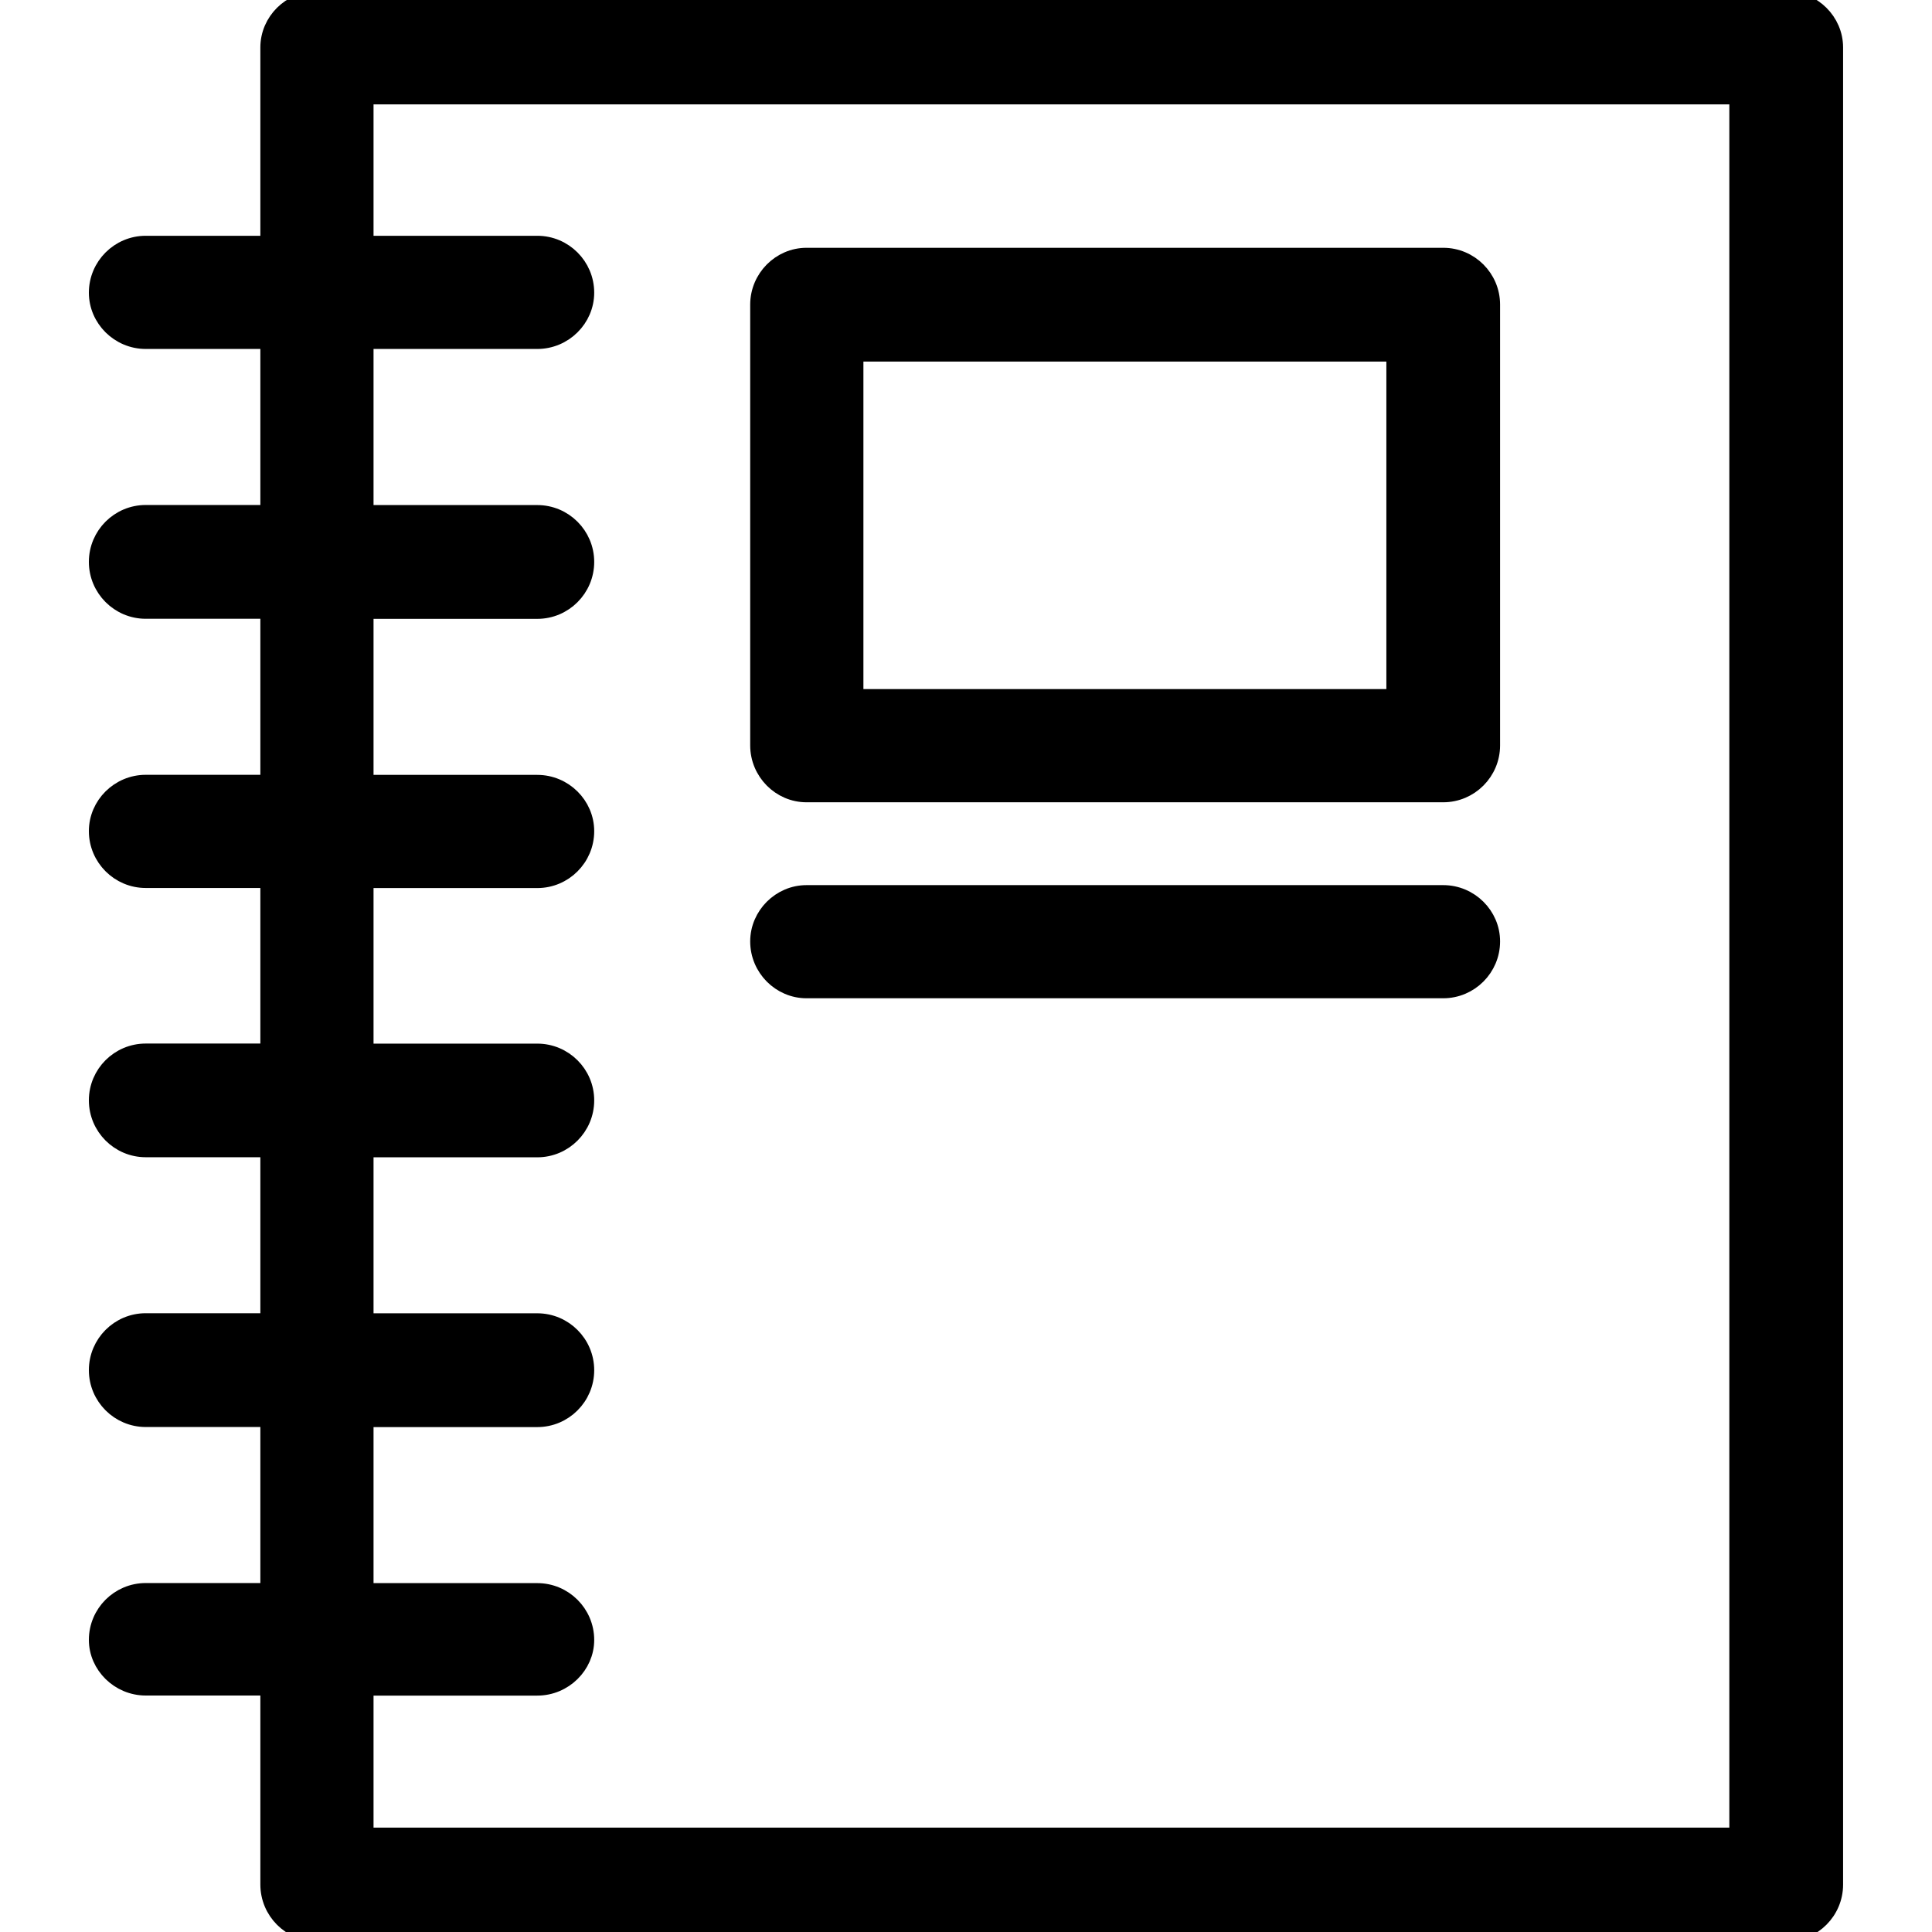 <?xml version="1.0" encoding="UTF-8"?>
<svg width="50px" height="50px" viewBox="0 0 50 50" version="1.1" xmlns="http://www.w3.org/2000/svg" xmlns:xlink="http://www.w3.org/1999/xlink">
    <!-- Generator: Sketch 48.2 (47327) - http://www.bohemiancoding.com/sketch -->
    <title>Artboard 5</title>
    <desc>Created with Sketch.</desc>
    <defs></defs>
    <g id="Symbols" stroke="none" stroke-width="1" fill="none" fill-rule="evenodd">
        <g id="Artboard-5" fill="#000000" fill-rule="nonzero" stroke="#000000" stroke-width="0.4">
            <path d="M8.21,50.045 L46.226,50.045 C46.928,50.045 47.499,49.474 47.499,48.773 L47.499,1.228 C47.499,0.542 46.928,-0.029 46.226,-0.029 L8.21,-0.029 C7.509,-0.029 6.938,0.542 6.938,1.228 L6.938,6.302 L3.772,6.302 C3.071,6.302 2.5,6.874 2.5,7.574 C2.5,8.26 3.071,8.831 3.772,8.831 L6.938,8.831 L6.938,13.269 L3.772,13.269 C3.07,13.269 2.5,13.84 2.5,14.541 C2.5,15.242 3.071,15.814 3.772,15.814 L6.938,15.814 L6.938,20.252 L3.772,20.252 C3.07,20.252 2.5,20.823 2.5,21.509 C2.5,22.21 3.071,22.781 3.772,22.781 L6.938,22.781 L6.938,27.207 L3.772,27.207 C3.07,27.207 2.5,27.776 2.5,28.476 C2.5,29.178 3.071,29.749 3.772,29.749 L6.938,29.749 L6.938,34.186 L3.772,34.186 C3.07,34.186 2.5,34.757 2.5,35.459 C2.5,36.16 3.071,36.731 3.772,36.731 L6.938,36.731 L6.938,41.169 L3.772,41.169 C3.07,41.169 2.5,41.739 2.5,42.44 C2.5,43.11 3.071,43.68 3.772,43.68 L6.938,43.68 L6.938,48.771 C6.938,49.474 7.509,50.045 8.21,50.045 Z M9.467,43.682 L13.905,43.682 C14.607,43.682 15.178,43.112 15.178,42.442 C15.178,41.741 14.607,41.171 13.905,41.171 L9.467,41.171 L9.467,36.733 L13.905,36.733 C14.607,36.733 15.178,36.162 15.178,35.461 C15.178,34.759 14.607,34.188 13.905,34.188 L9.467,34.188 L9.467,29.751 L13.905,29.751 C14.607,29.751 15.178,29.18 15.178,28.478 C15.178,27.779 14.607,27.209 13.905,27.209 L9.467,27.209 L9.467,22.783 L13.905,22.783 C14.607,22.783 15.178,22.212 15.178,21.511 C15.178,20.825 14.607,20.254 13.905,20.254 L9.467,20.254 L9.467,15.816 L13.905,15.816 C14.607,15.816 15.178,15.245 15.178,14.543 C15.178,13.841 14.607,13.271 13.905,13.271 L9.467,13.271 L9.467,8.831 L13.905,8.831 C14.607,8.831 15.178,8.26 15.178,7.574 C15.178,6.873 14.607,6.302 13.905,6.302 L9.467,6.302 L9.467,2.501 L44.955,2.501 L44.955,47.499 L9.467,47.499 L9.467,43.682 Z" id="Shape"></path>
            <path d="M37.352,6.613 L20.872,6.613 C20.186,6.613 19.615,7.184 19.615,7.884 L19.615,19.29 C19.615,19.992 20.186,20.563 20.872,20.563 L37.351,20.563 C38.051,20.563 38.622,19.992 38.622,19.29 L38.622,7.885 C38.623,7.185 38.052,6.613 37.352,6.613 Z M36.079,18.033 L22.145,18.033 L22.145,9.158 L36.079,9.158 L36.079,18.033 Z" id="Shape_1_"></path>
            <path d="M37.352,23.107 L20.872,23.107 C20.186,23.107 19.615,23.678 19.615,24.364 C19.615,25.065 20.186,25.635 20.872,25.635 L37.351,25.635 C38.051,25.635 38.622,25.064 38.622,24.364 C38.623,23.679 38.052,23.107 37.352,23.107 Z" id="Shape_2_"></path>
        </g>
    </g>
</svg>